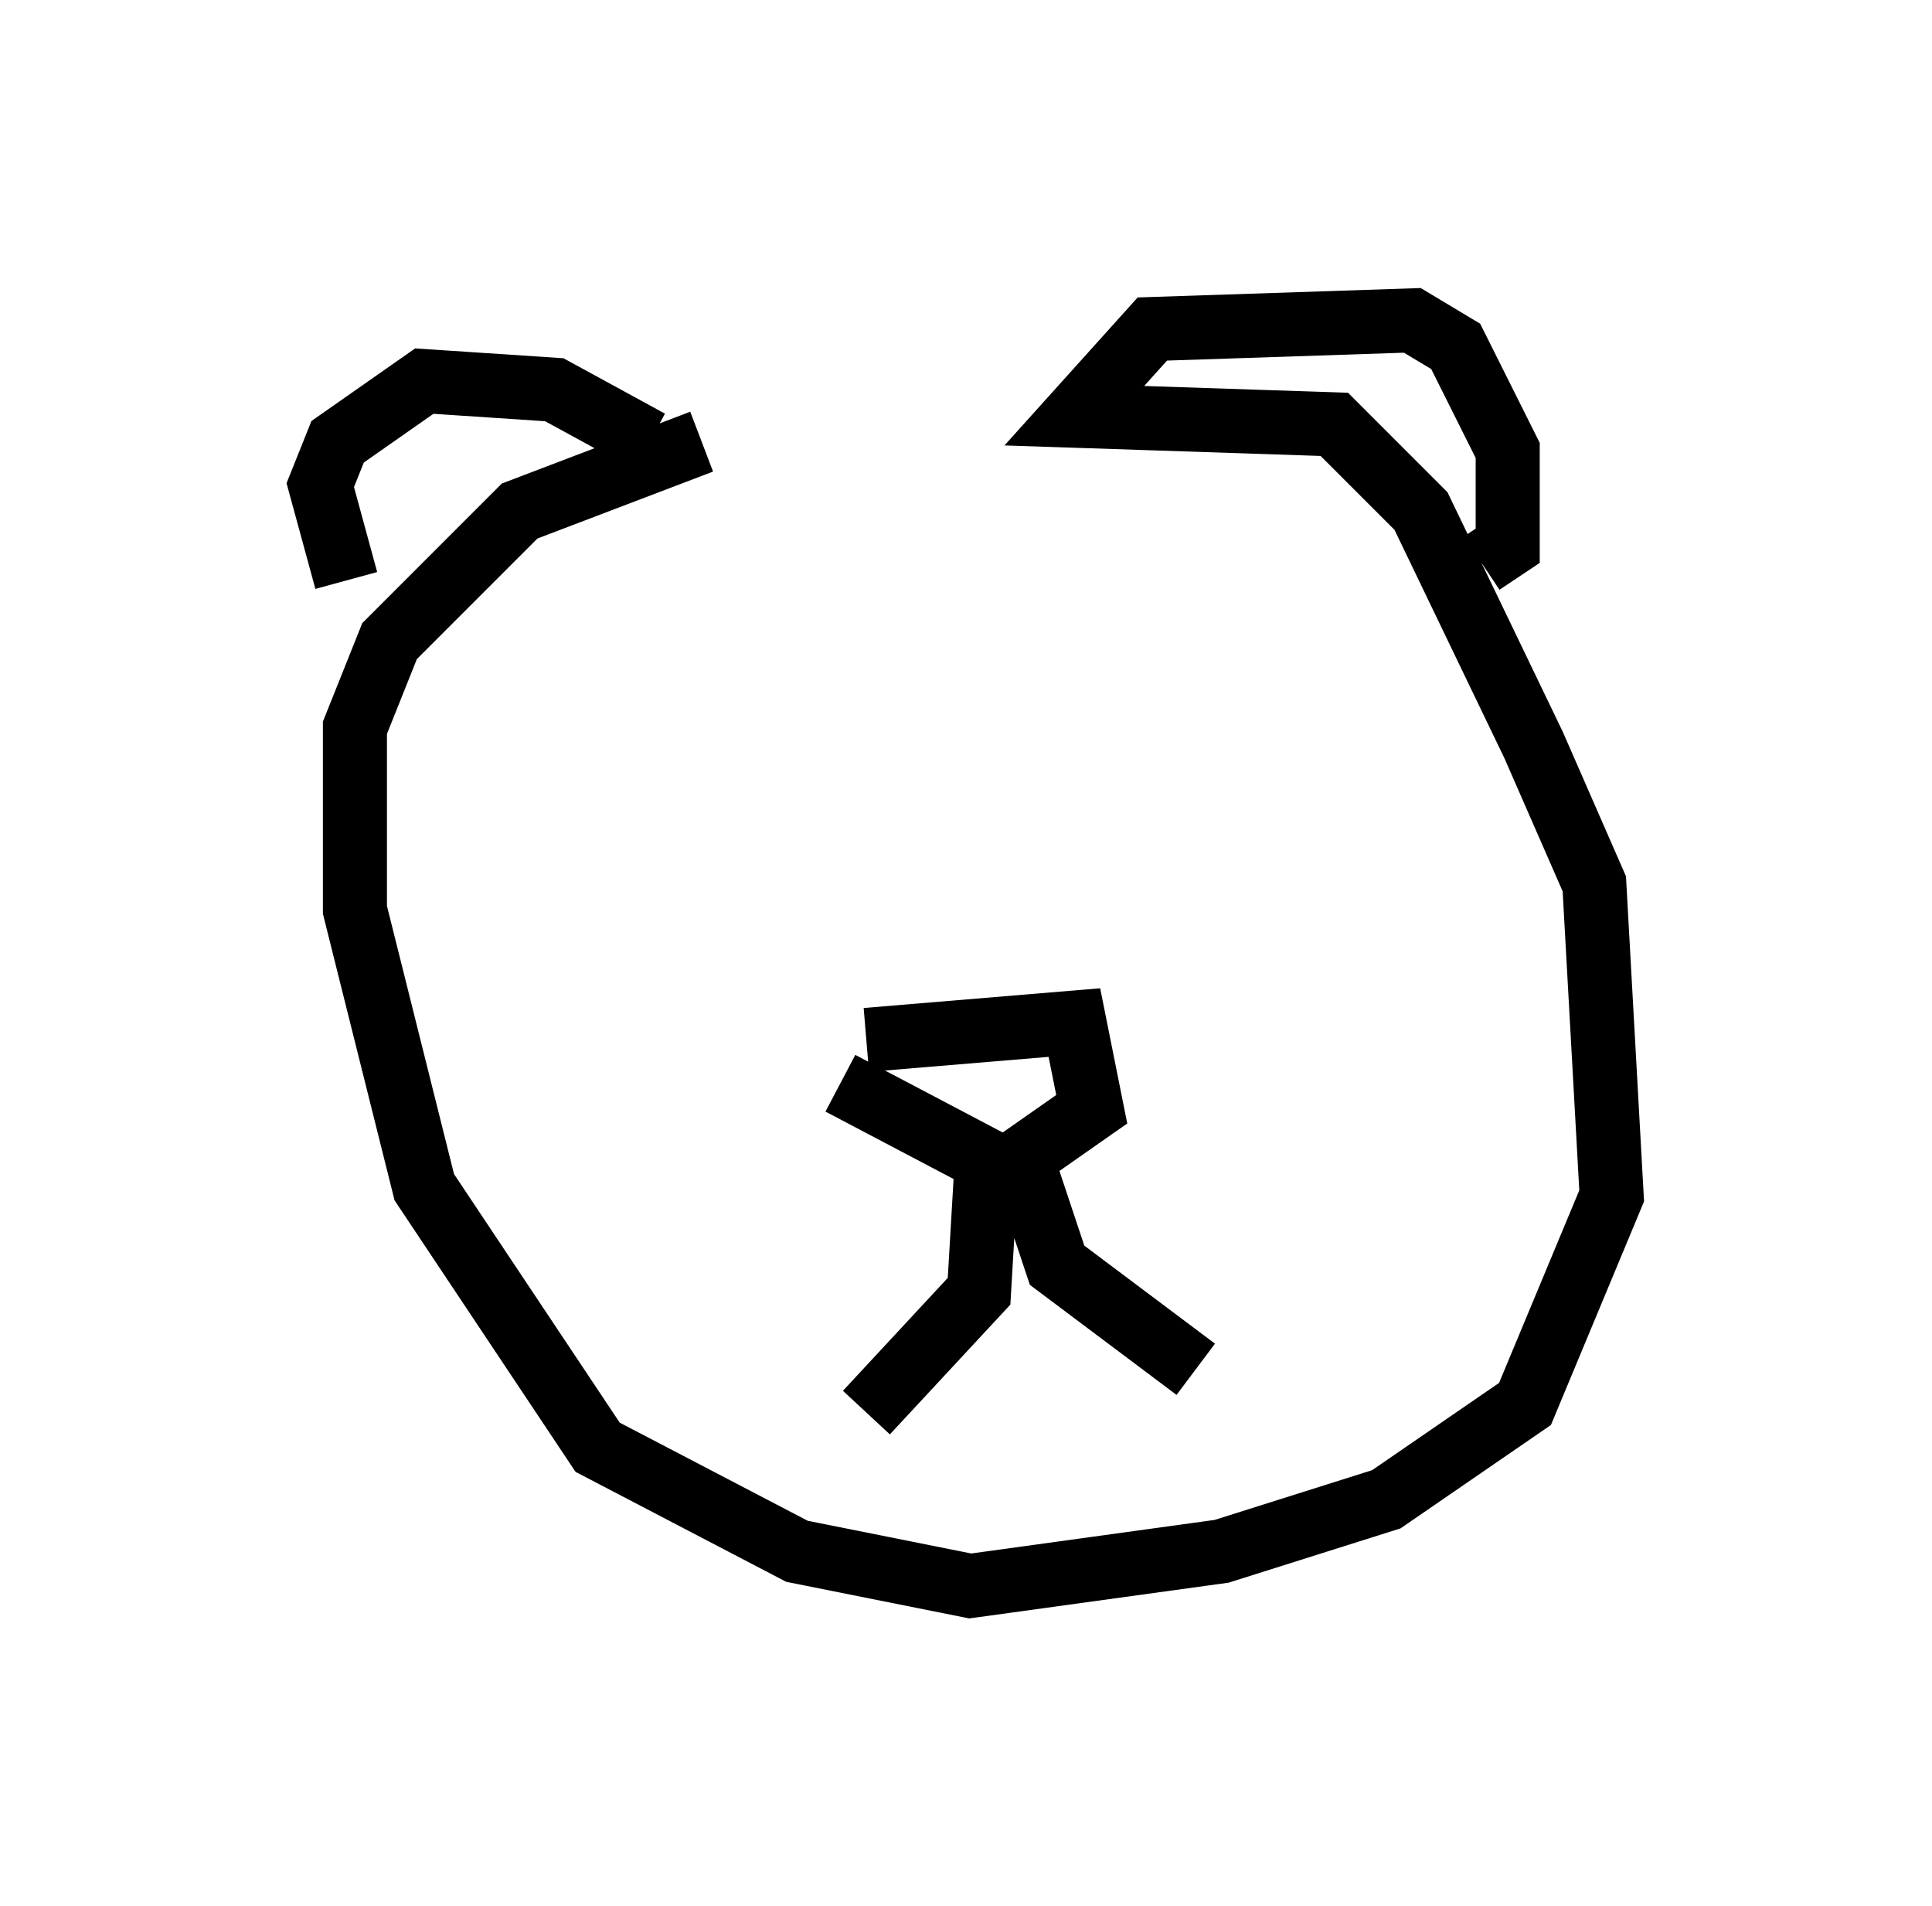 <?xml version="1.0" encoding="utf-8" ?>
<svg baseProfile="full" height="29.756" version="1.1" width="30.162" xmlns="http://www.w3.org/2000/svg" xmlns:ev="http://www.w3.org/2001/xml-events" xmlns:xlink="http://www.w3.org/1999/xlink"><defs /><rect fill="white" height="29.756" width="30.162" x="0" y="0" /><path d="M16.231, 6.488 m-5.277, 0.406 l-2.842, 1.083 -2.03, 2.03 l-0.541, 1.353 0.0, 2.842 l1.083, 4.33 2.706, 4.059 l3.112, 1.624 2.706, 0.541 l3.924, -0.541 2.571, -0.812 l2.165, -1.488 1.353, -3.248 l-0.271, -4.871 -0.947, -2.165 l-1.759, -3.654 -1.353, -1.353 l-4.059, -0.135 1.218, -1.353 l4.059, -0.135 0.677, 0.406 l0.812, 1.624 0.0, 1.488 l-0.406, 0.271 m-12.99, -1.894 l-1.488, -0.812 -2.03, -0.135 l-1.353, 0.947 -0.271, 0.677 l0.406, 1.488 m8.119, 7.172 l3.248, -0.271 0.271, 1.353 l-1.353, 0.947 -2.571, -1.353 m2.3, 0.947 l-0.135, 2.3 -1.759, 1.894 m2.436, -3.924 l0.541, 1.624 2.165, 1.624 " fill="none" stroke="black" stroke-width="1" /></svg>